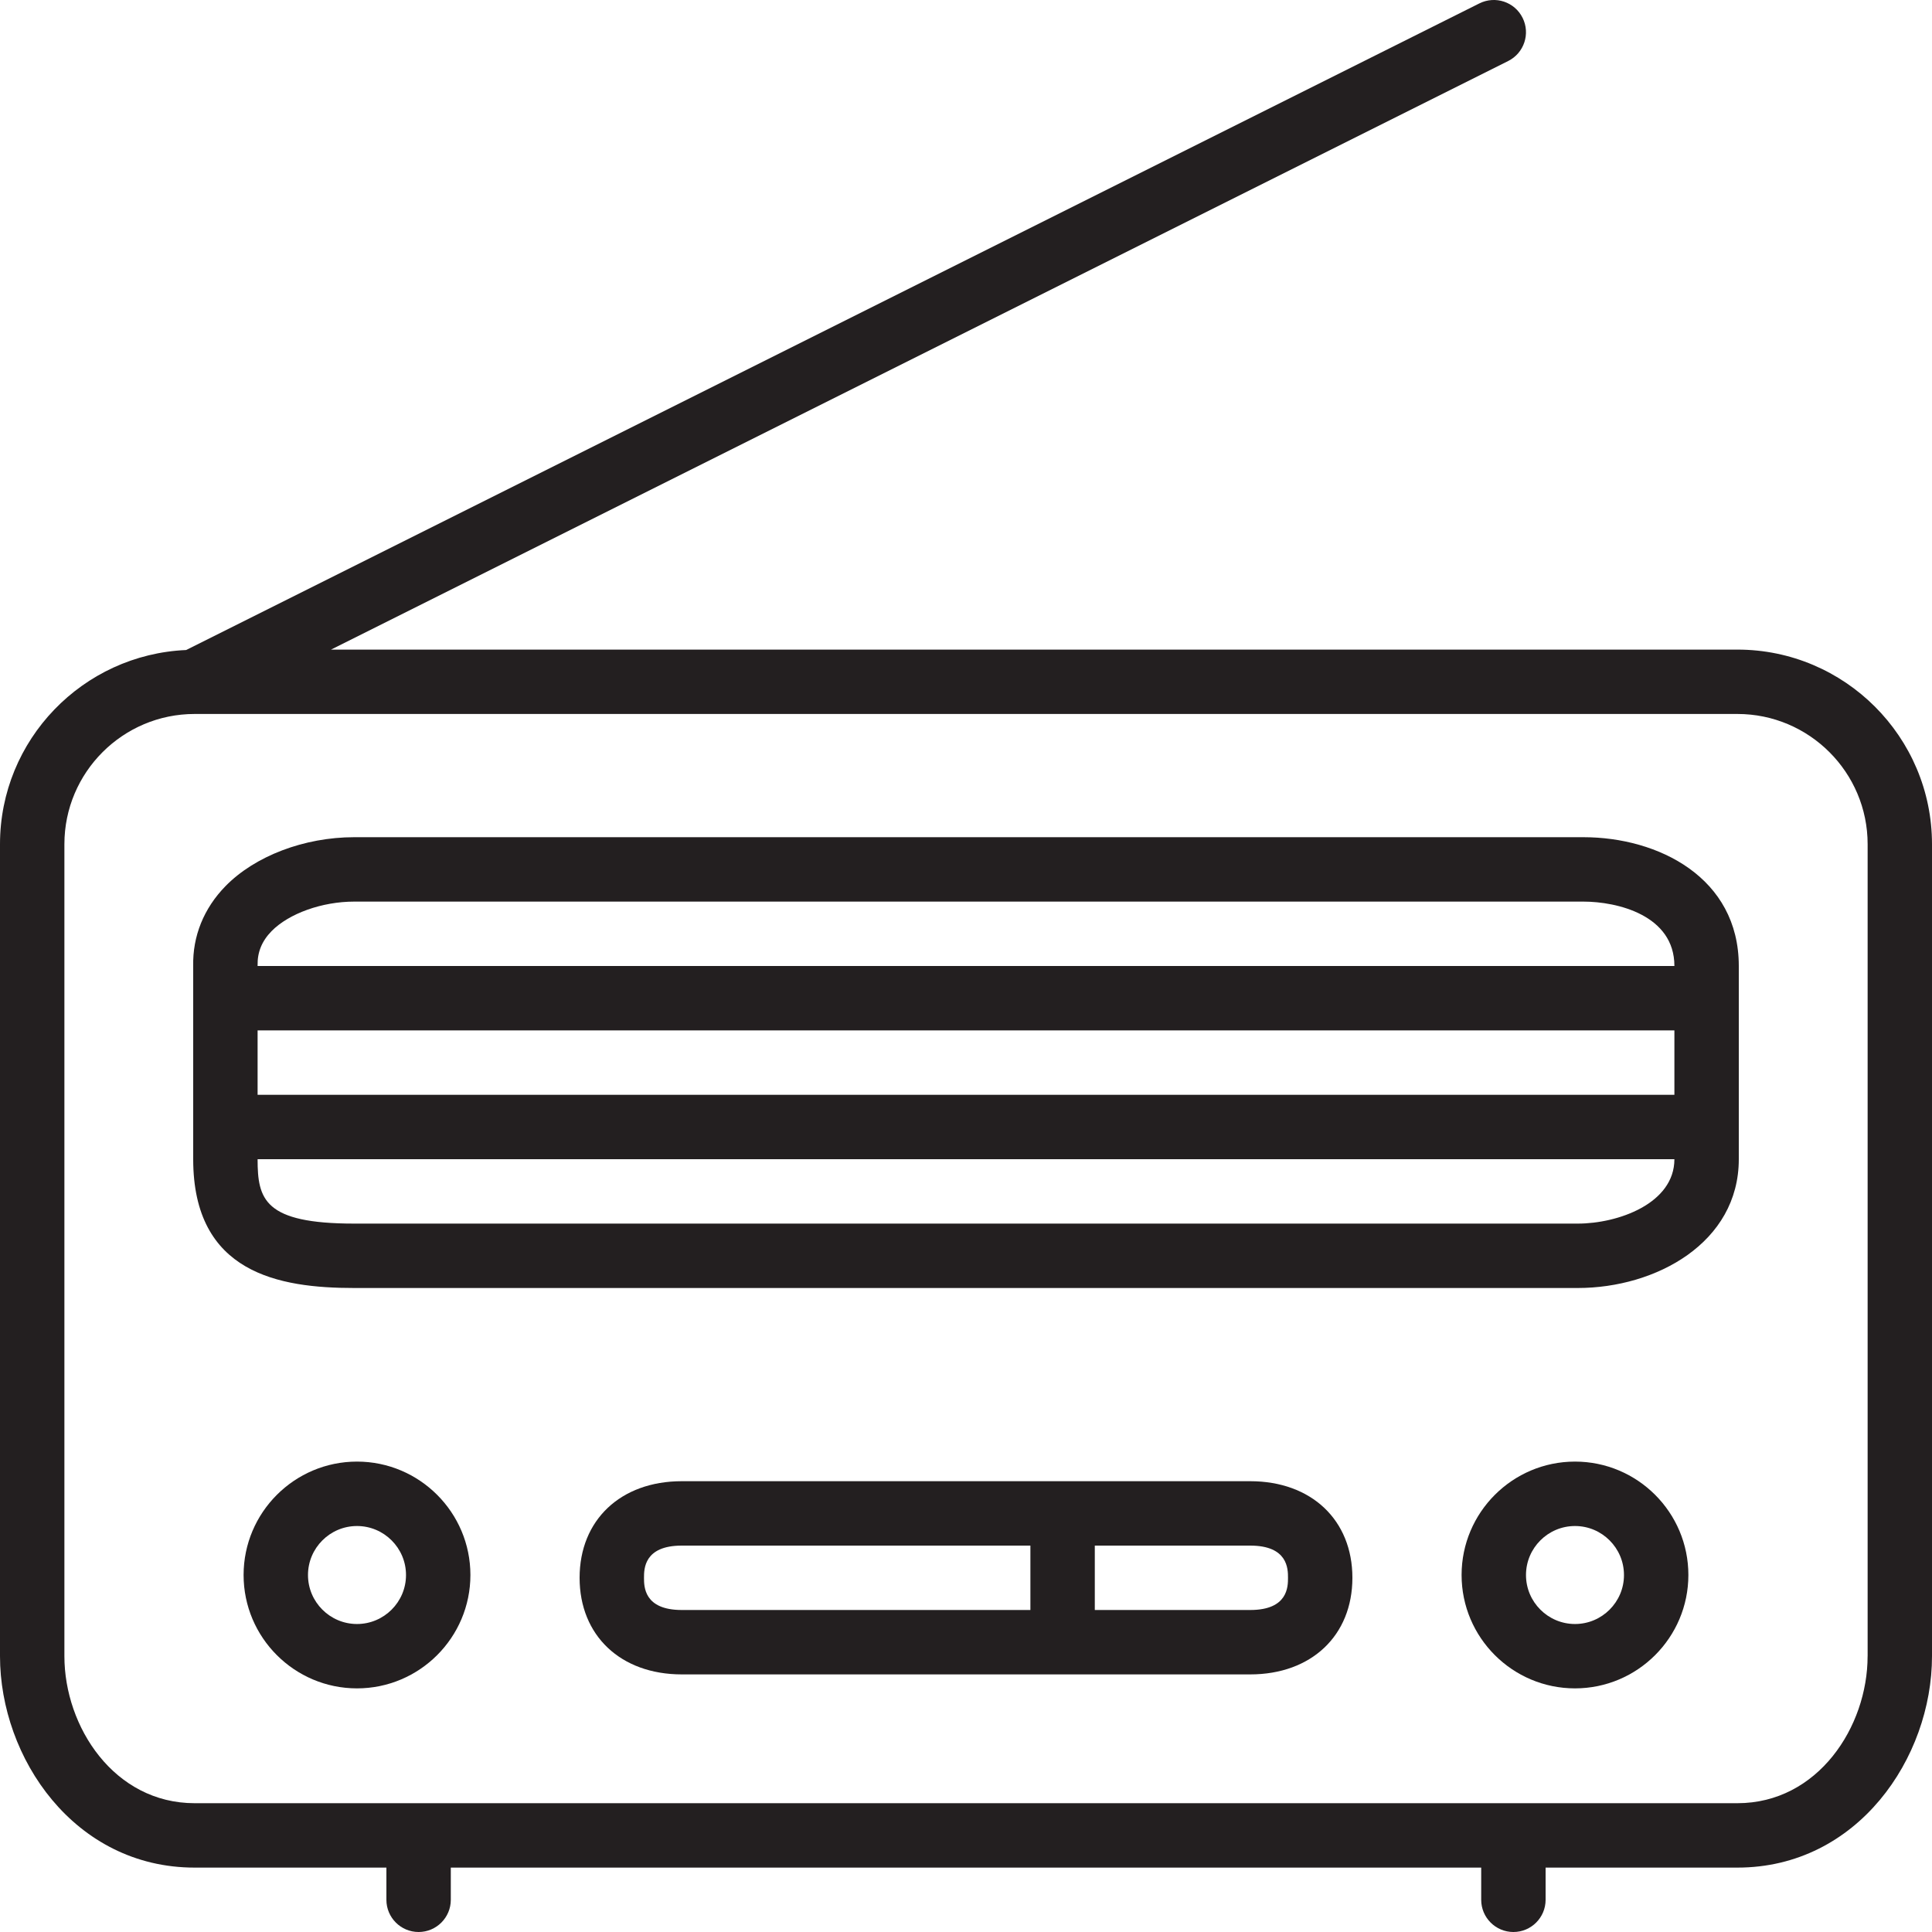 <?xml version="1.0" encoding="utf-8"?>
<!-- Generator: Adobe Illustrator 17.0.0, SVG Export Plug-In . SVG Version: 6.00 Build 0)  -->
<!DOCTYPE svg PUBLIC "-//W3C//DTD SVG 1.1//EN" "http://www.w3.org/Graphics/SVG/1.1/DTD/svg11.dtd">
<svg version="1.1" id="Layer_1" xmlns="http://www.w3.org/2000/svg" xmlns:xlink="http://www.w3.org/1999/xlink" x="0px" y="0px"
	 width="60px" height="60px" viewBox="0 0 60 60" enable-background="new 0 0 60 60" xml:space="preserve">
<g>
	<path fill="#231F20" d="M53.956,20.174H10.28L46.838,1.895c0.494-0.247,0.694-0.848,0.447-1.342
		c-0.246-0.494-0.846-0.695-1.342-0.447L5.781,20.187C2.57,20.326,0,22.974,0,26.217v25.217C0,54.592,2.31,58,6.044,58H12v1
		c0,0.552,0.448,1,1,1s1-0.448,1-1v-1h32v1c0,0.552,0.448,1,1,1s1-0.448,1-1v-1h5.956C57.69,58,60,54.592,60,51.435V26.217
		C60,22.885,57.289,20.174,53.956,20.174z M58,51.435C58,53.63,56.454,56,53.956,56H6.044C3.546,56,2,53.63,2,51.435V26.217
		c0-2.23,1.814-4.044,4.044-4.044h47.913c2.229,0,4.044,1.814,4.044,4.044V51.435z"/>
	<path fill="#231F20" d="M49.174,26H11c-1.548,0-3.08,0.582-3.997,1.52C6.327,28.211,5.98,29.076,6,30v6c0,3.545,2.672,4,5,4h38
		c2.424,0,5-1.402,5-4v-6C54,27.252,51.498,26,49.174,26z M8,32h44v2H8V32z M8.433,28.918C8.971,28.369,10.002,28,11,28h38.173
		C50.224,28,52,28.421,52,30H8v-0.021C7.991,29.572,8.133,29.225,8.433,28.918z M49,38H11c-2.798,0-3-0.755-3-2h44
		C52,37.379,50.246,38,49,38z"/>
	<path fill="#231F20" d="M11.087,45.391c-1.942,0-3.522,1.58-3.522,3.522c0,1.942,1.58,3.521,3.522,3.521s3.522-1.58,3.522-3.521
		C14.609,46.971,13.029,45.391,11.087,45.391z M11.087,50.435c-0.839,0-1.522-0.683-1.522-1.521c0-0.839,0.683-1.522,1.522-1.522
		c0.839,0,1.522,0.683,1.522,1.522C12.609,49.752,11.926,50.435,11.087,50.435z"/>
	<path fill="#231F20" d="M48.913,45.391c-1.942,0-3.522,1.58-3.522,3.522c0,1.942,1.58,3.521,3.522,3.521s3.521-1.58,3.521-3.521
		C52.435,46.971,50.855,45.391,48.913,45.391z M48.913,50.435c-0.839,0-1.522-0.683-1.522-1.521c0-0.839,0.683-1.522,1.522-1.522
		c0.839,0,1.521,0.683,1.521,1.522C50.435,49.752,49.752,50.435,48.913,50.435z"/>
	<path fill="#231F20" d="M38.826,46H21.174C19.275,46,18,47.206,18,49c0,1.794,1.275,3,3.174,3h17.652C40.725,52,42,50.794,42,49
		C42,47.206,40.725,46,38.826,46z M20,49c0-0.273,0-1,1.174-1H32v2H21.174C20,50,20,49.273,20,49z M38.826,50H34v-2h4.826
		C40,48,40,48.727,40,49C40,49.273,40,50,38.826,50z"/>
</g>
</svg>
